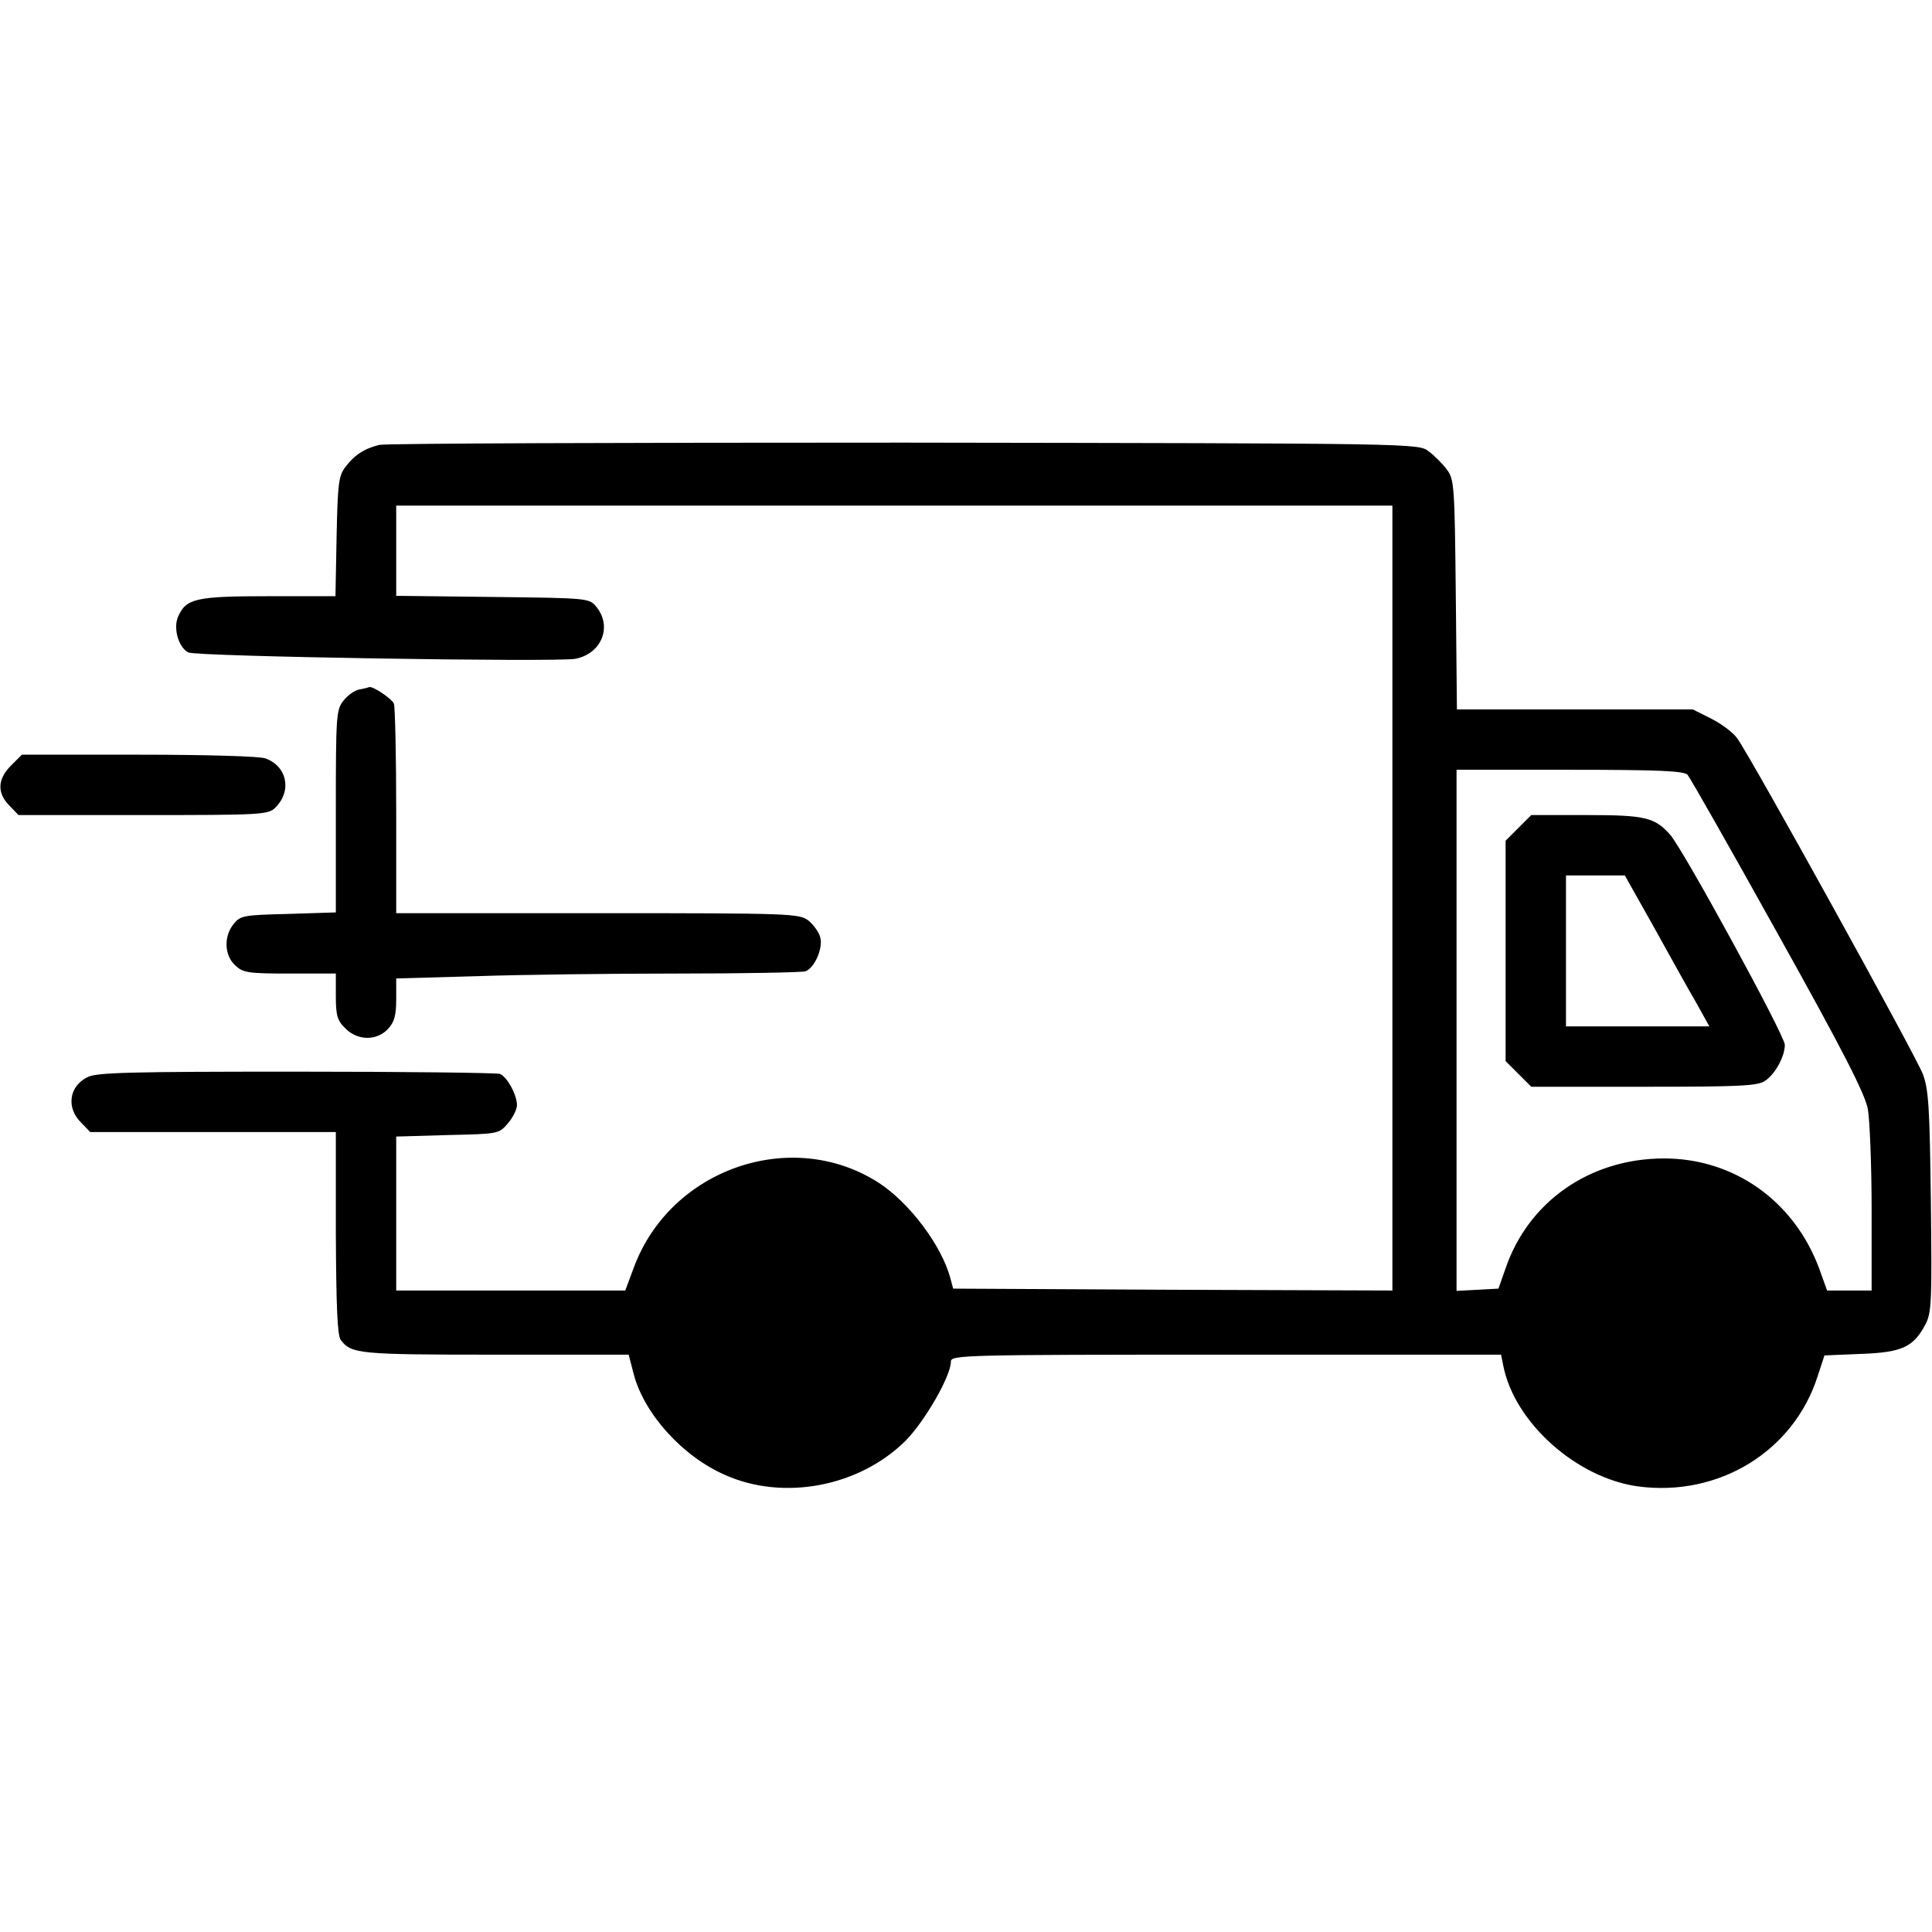 <?xml version="1.0" standalone="no"?>
<!DOCTYPE svg PUBLIC "-//W3C//DTD SVG 20010904//EN"
 "http://www.w3.org/TR/2001/REC-SVG-20010904/DTD/svg10.dtd">
<svg version="1.0" xmlns="http://www.w3.org/2000/svg"
 width="512pt" height="512pt" viewBox="0 0 512 512"
 preserveAspectRatio="xMidYMid meet">

<g transform="translate(0,512) scale(0.1,-0.1)"
fill="#000000" stroke="none">
<path d="M1005 3941 c-40 -10 -66 -27 -90 -59 -18 -24 -20 -45 -23 -184 l-3
-158 -177 0 c-191 0 -218 -6 -239 -52 -15 -30 -1 -83 26 -97 20 -11 974 -26
1025 -17 70 13 99 85 57 137 -19 24 -20 24 -275 27 l-256 3 0 119 0 120 1320
0 1320 0 0 -1040 0 -1040 -582 2 -582 3 -7 26 c-23 88 -109 202 -191 255 -231
148 -553 36 -649 -227 l-22 -59 -303 0 -304 0 0 204 0 204 136 4 c135 3 136 3
160 31 13 15 24 37 24 48 0 28 -26 75 -45 83 -9 3 -253 6 -541 6 -441 0 -530
-2 -553 -15 -48 -24 -56 -81 -16 -120 l24 -25 326 0 325 0 0 -267 c1 -195 4
-272 13 -284 28 -37 48 -39 409 -39 l354 0 13 -50 c27 -106 130 -220 243 -269
155 -69 355 -31 478 91 51 52 120 171 120 210 0 17 37 18 729 18 l729 0 6 -30
c30 -150 193 -296 356 -319 214 -29 413 92 477 292 l18 55 97 4 c109 4 139 18
171 79 16 31 17 61 14 324 -3 250 -6 297 -21 338 -18 48 -456 841 -492 890
-10 15 -41 38 -68 52 l-50 25 -312 0 -313 0 -3 304 c-3 289 -4 306 -24 332
-11 15 -33 37 -48 48 -27 21 -31 21 -1389 23 -749 0 -1375 -2 -1392 -6z m3467
-874 c7 -8 115 -198 240 -423 173 -310 230 -422 238 -463 5 -29 10 -150 10
-267 l0 -214 -59 0 -59 0 -22 61 c-67 177 -225 289 -410 289 -197 0 -361 -115
-421 -294 l-18 -51 -55 -3 -56 -3 0 691 0 690 299 0 c236 0 302 -3 313 -13z"/>
<path d="M4024 2926 l-34 -34 0 -292 0 -292 34 -34 34 -34 299 0 c254 0 302 2
321 16 27 18 52 65 52 95 0 25 -270 519 -304 557 -41 46 -66 52 -222 52 l-146
0 -34 -34z m359 -263 c42 -76 92 -166 112 -200 l35 -63 -190 0 -190 0 0 200 0
200 78 0 78 0 77 -137z"/>
<path d="M953 3293 c-13 -2 -32 -16 -43 -30 -19 -24 -20 -40 -20 -294 l0 -267
-126 -4 c-118 -3 -127 -4 -145 -27 -26 -32 -25 -82 4 -109 21 -20 34 -22 145
-22 l122 0 0 -60 c0 -51 4 -65 25 -85 32 -33 83 -34 113 -2 17 18 22 36 22 79
l0 55 212 6 c116 4 356 7 534 7 177 0 330 3 339 6 24 10 46 60 39 89 -3 14
-18 34 -31 45 -25 19 -42 20 -559 20 l-534 0 0 269 c0 148 -3 277 -6 286 -5
13 -57 48 -66 44 -2 -1 -13 -4 -25 -6z"/>
<path d="M29 3091 c-36 -36 -37 -73 -4 -106 l24 -25 331 0 c315 0 331 1 350
20 44 44 31 109 -26 130 -14 6 -163 10 -335 10 l-311 0 -29 -29z"/>
</g>
</svg>

